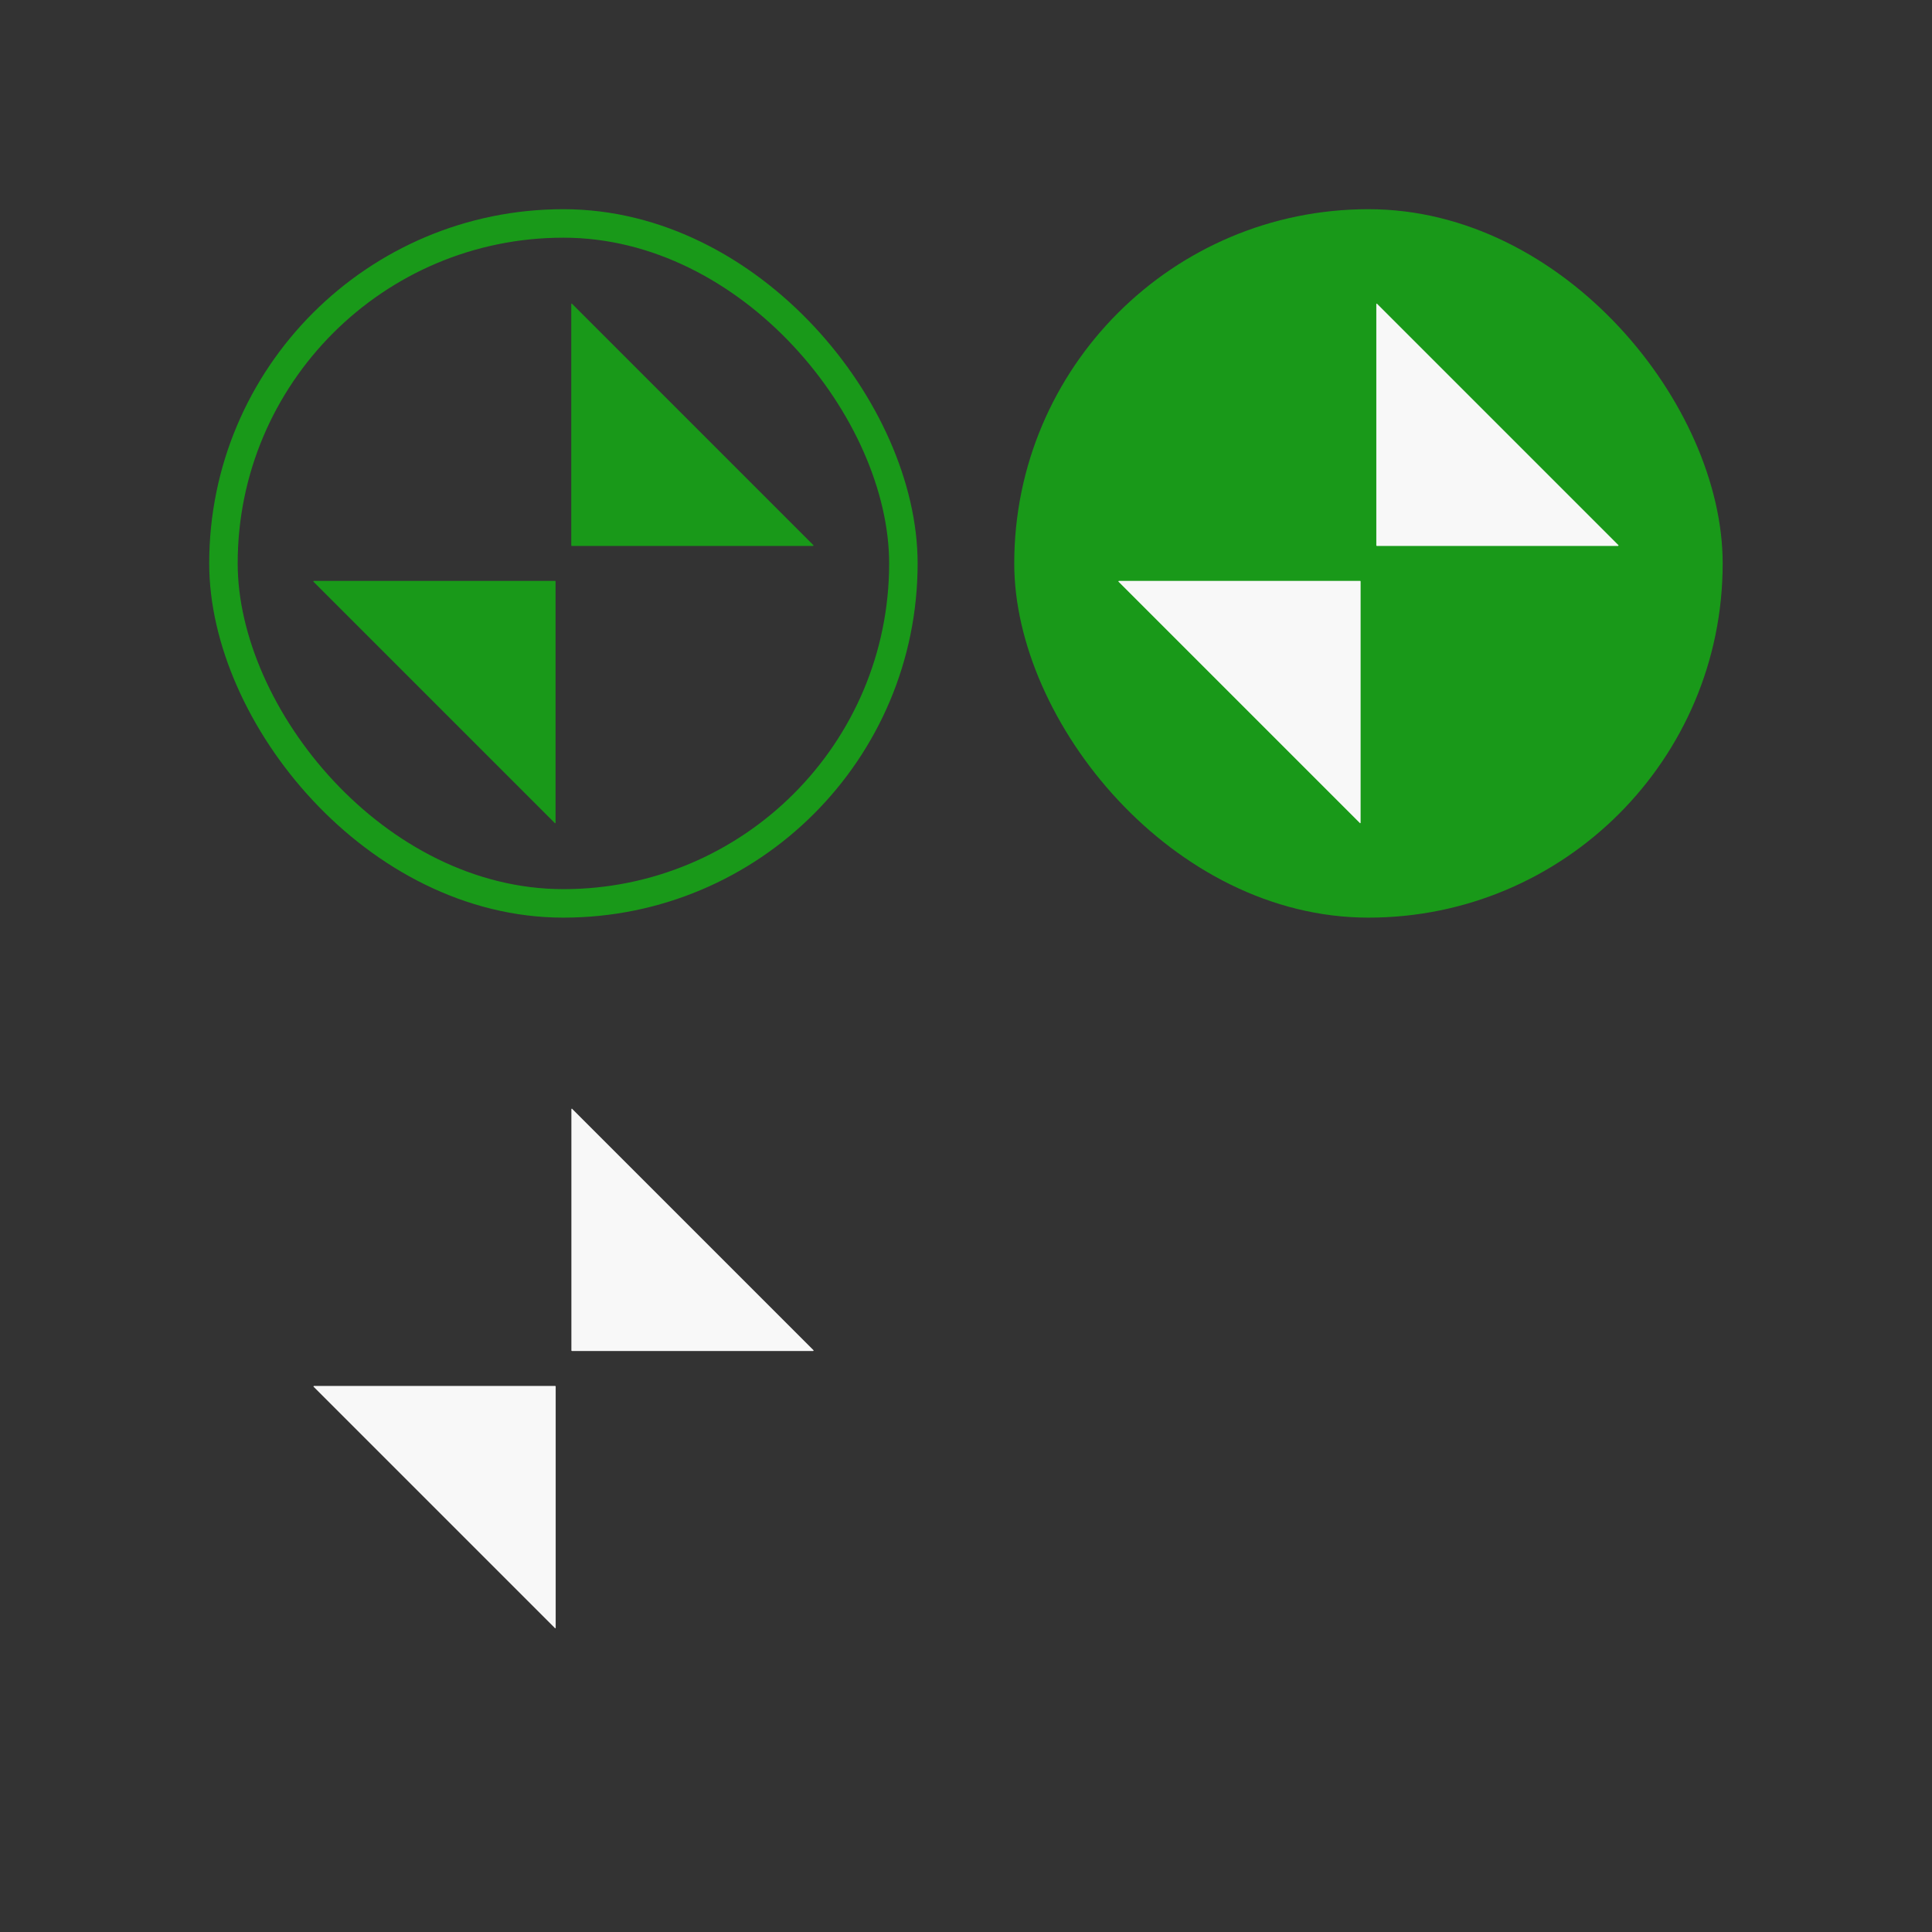 <?xml version="1.0" encoding="UTF-8" standalone="no"?>
<!-- Created with Inkscape (http://www.inkscape.org/) -->

<svg
   xmlns:dc="http://purl.org/dc/elements/1.1/"
   xmlns:cc="http://creativecommons.org/ns#"
   xmlns:rdf="http://www.w3.org/1999/02/22-rdf-syntax-ns#"
   xmlns:svg="http://www.w3.org/2000/svg"
   xmlns="http://www.w3.org/2000/svg"
   xmlns:sodipodi="http://sodipodi.sourceforge.net/DTD/sodipodi-0.dtd"
   xmlns:inkscape="http://www.inkscape.org/namespaces/inkscape"
   width="60"
   height="60"
   viewBox="0 0 15.875 15.875"
   version="1.1"
   id="svg2031"
   inkscape:version="0.92.3 (2405546, 2018-03-11)"
   sodipodi:docname="restore.svg">
  <rect x="0" y="0" width="15.875" height="15.875" fill="#333333" stroke="none"/>
  <defs
     id="defs2025" />
  <sodipodi:namedview
     id="base"
     pagecolor="#ffffff"
     bordercolor="#666666"
     borderopacity="1.0"
     inkscape:pageopacity="0.0"
     inkscape:pageshadow="2"
     inkscape:zoom="7.2314257"
     inkscape:cx="48.335234"
     inkscape:cy="32.525035"
     inkscape:document-units="px"
     inkscape:current-layer="layer1"
     showgrid="false"
     units="px"
     inkscape:pagecheckerboard="true"
     inkscape:showpageshadow="false"
     inkscape:window-width="1101"
     inkscape:window-height="710"
     inkscape:window-x="420"
     inkscape:window-y="172"
     inkscape:window-maximized="0"
     fit-margin-top="5"
     fit-margin-left="5"
     fit-margin-right="5"
     fit-margin-bottom="5" />
  <g
     inkscape:label="Layer 1"
     inkscape:groupmode="layer"
     id="layer1"
     transform="translate(0.276,-291.573)">
    <g
       id="active-center"
       transform="translate(12.257,0.329)">
      <rect
         y="299.181"
         x="-11.21"
         height="6.615"
         width="6.615"
         id="rect827"
         style="opacity:1;fill:none;fill-opacity:0.512;fill-rule:nonzero;stroke:none;stroke-width:0.252;stroke-linecap:square;stroke-linejoin:round;stroke-miterlimit:4;stroke-dasharray:none;stroke-dashoffset:0;stroke-opacity:1" />
      <g
         transform="translate(-0.146,0.11)"
         id="g845">
        <path
           style="opacity:1;fill:#f8f8f8;fill-opacity:1;fill-rule:nonzero;stroke:none;stroke-width:0.673;stroke-linecap:square;stroke-linejoin:round;stroke-miterlimit:4;stroke-dasharray:none;stroke-dashoffset:0;stroke-opacity:1"
           d="m -7.825,304.514 -1.987,-1.987 0.004,-0.005 h 1.983 c 0.002,0 0.004,0.001 0.004,0.005 v 1.983 z"
           id="path829"
           inkscape:connector-curvature="0"
           sodipodi:nodetypes="cccsscc" />
        <path
           sodipodi:nodetypes="cccsscc"
           inkscape:connector-curvature="0"
           id="path831"
           d="m -7.688,300.243 1.987,1.987 -0.004,0.005 h -1.983 c -0.002,0 -0.004,-0.002 -0.004,-0.005 v -1.983 z"
           style="opacity:1;fill:#f8f8f8;fill-opacity:1;fill-rule:nonzero;stroke:none;stroke-width:0.673;stroke-linecap:square;stroke-linejoin:round;stroke-miterlimit:4;stroke-dasharray:none;stroke-dashoffset:0;stroke-opacity:1" />
      </g>
    </g>
    <g
       id="hover-center"
       transform="translate(15.652,-4.749)">
      <rect
         style="opacity:1;fill:none;fill-opacity:0.158;fill-rule:nonzero;stroke:none;stroke-width:0.252;stroke-linecap:square;stroke-linejoin:round;stroke-miterlimit:4;stroke-dasharray:none;stroke-dashoffset:0;stroke-opacity:1"
         id="rect845"
         width="6.615"
         height="6.615"
         x="-7.991"
         y="297.644" />
      <rect
         style="opacity:1;fill:#01ff01;fill-opacity:0.502;fill-rule:evenodd;stroke:none;stroke-width:0.234;stroke-linecap:round;stroke-linejoin:round;stroke-miterlimit:4;stroke-dasharray:none;stroke-dashoffset:0;stroke-opacity:1;paint-order:normal"
         id="rect2700"
         width="5.821"
         height="5.821"
         x="-7.594"
         y="298.041"
         ry="2.91" />
      <g
         id="g1466"
         transform="translate(3.073,-1.427)">
        <path
           sodipodi:nodetypes="cccsscc"
           inkscape:connector-curvature="0"
           id="path1462"
           d="m -7.825,304.514 -1.987,-1.987 0.004,-0.005 h 1.983 c 0.002,0 0.004,0.001 0.004,0.005 v 1.983 z"
           style="opacity:1;fill:#f8f8f8;fill-opacity:1;fill-rule:nonzero;stroke:none;stroke-width:0.673;stroke-linecap:square;stroke-linejoin:round;stroke-miterlimit:4;stroke-dasharray:none;stroke-dashoffset:0;stroke-opacity:1" />
        <path
           style="opacity:1;fill:#f8f8f8;fill-opacity:1;fill-rule:nonzero;stroke:none;stroke-width:0.673;stroke-linecap:square;stroke-linejoin:round;stroke-miterlimit:4;stroke-dasharray:none;stroke-dashoffset:0;stroke-opacity:1"
           d="m -7.688,300.243 1.987,1.987 -0.004,0.005 h -1.983 c -0.002,0 -0.004,-0.002 -0.004,-0.005 v -1.983 z"
           id="path1464"
           inkscape:connector-curvature="0"
           sodipodi:nodetypes="cccsscc" />
      </g>
    </g>
    <g
       id="g854"
       transform="translate(2.378,-2.148)">
      <path
         sodipodi:nodetypes="cccsscc"
         inkscape:connector-curvature="0"
         id="path850"
         d="m -10.157,293.312 1.987,1.987 -0.004,0.005 h -1.983 c -0.002,0 -0.004,-10e-4 -0.004,-0.005 v -1.983 z"
         style="opacity:1;fill:#01ff01;fill-opacity:0.502;fill-rule:nonzero;stroke:none;stroke-width:0.673;stroke-linecap:square;stroke-linejoin:round;stroke-miterlimit:4;stroke-dasharray:none;stroke-dashoffset:0;stroke-opacity:1" />
      <path
         style="opacity:1;fill:#01ff01;fill-opacity:0.502;fill-rule:nonzero;stroke:none;stroke-width:0.673;stroke-linecap:square;stroke-linejoin:round;stroke-miterlimit:4;stroke-dasharray:none;stroke-dashoffset:0;stroke-opacity:1"
         d="m -7.738,294.634 -1.987,-1.987 0.004,-0.005 h 1.983 c 0.002,0 0.004,0.002 0.004,0.005 v 1.983 z"
         id="path852"
         inkscape:connector-curvature="0"
         sodipodi:nodetypes="cccsscc" />
    </g>
    <g
       id="pressed-center"
       transform="translate(11.525,-7.42)">
      <rect
         y="300.315"
         x="-10.479"
         height="6.615"
         width="6.615"
         id="rect846"
         style="opacity:1;fill:none;fill-opacity:0.158;fill-rule:nonzero;stroke:none;stroke-width:0.252;stroke-linecap:square;stroke-linejoin:round;stroke-miterlimit:4;stroke-dasharray:none;stroke-dashoffset:0;stroke-opacity:1" />
      <rect
         style="opacity:1;fill:none;fill-opacity:0.502;fill-rule:evenodd;stroke:#01ff01;stroke-width:0.234;stroke-linecap:round;stroke-linejoin:round;stroke-miterlimit:4;stroke-dasharray:none;stroke-dashoffset:0;stroke-opacity:0.502;paint-order:normal"
         id="rect2713"
         width="5.587"
         height="5.587"
         x="-9.965"
         y="300.829"
         ry="2.794" />
      <g
         id="g2092"
         transform="translate(0.585,1.244)">
        <path
           sodipodi:nodetypes="cccsscc"
           inkscape:connector-curvature="0"
           id="path2088"
           d="m -7.825,304.514 -1.987,-1.987 0.004,-0.005 h 1.983 c 0.002,0 0.004,0.001 0.004,0.005 v 1.983 z"
           style="opacity:1;fill:#01ff01;fill-opacity:0.502;fill-rule:nonzero;stroke:none;stroke-width:0.673;stroke-linecap:square;stroke-linejoin:round;stroke-miterlimit:4;stroke-dasharray:none;stroke-dashoffset:0;stroke-opacity:1" />
        <path
           style="opacity:1;fill:#01ff01;fill-opacity:0.502;fill-rule:nonzero;stroke:none;stroke-width:0.673;stroke-linecap:square;stroke-linejoin:round;stroke-miterlimit:4;stroke-dasharray:none;stroke-dashoffset:0;stroke-opacity:1"
           d="m -7.688,300.243 1.987,1.987 -0.004,0.005 h -1.983 c -0.002,0 -0.004,-0.002 -0.004,-0.005 v -1.983 z"
           id="path2090"
           inkscape:connector-curvature="0"
           sodipodi:nodetypes="cccsscc" />
      </g>
    </g>
  </g>
</svg>
